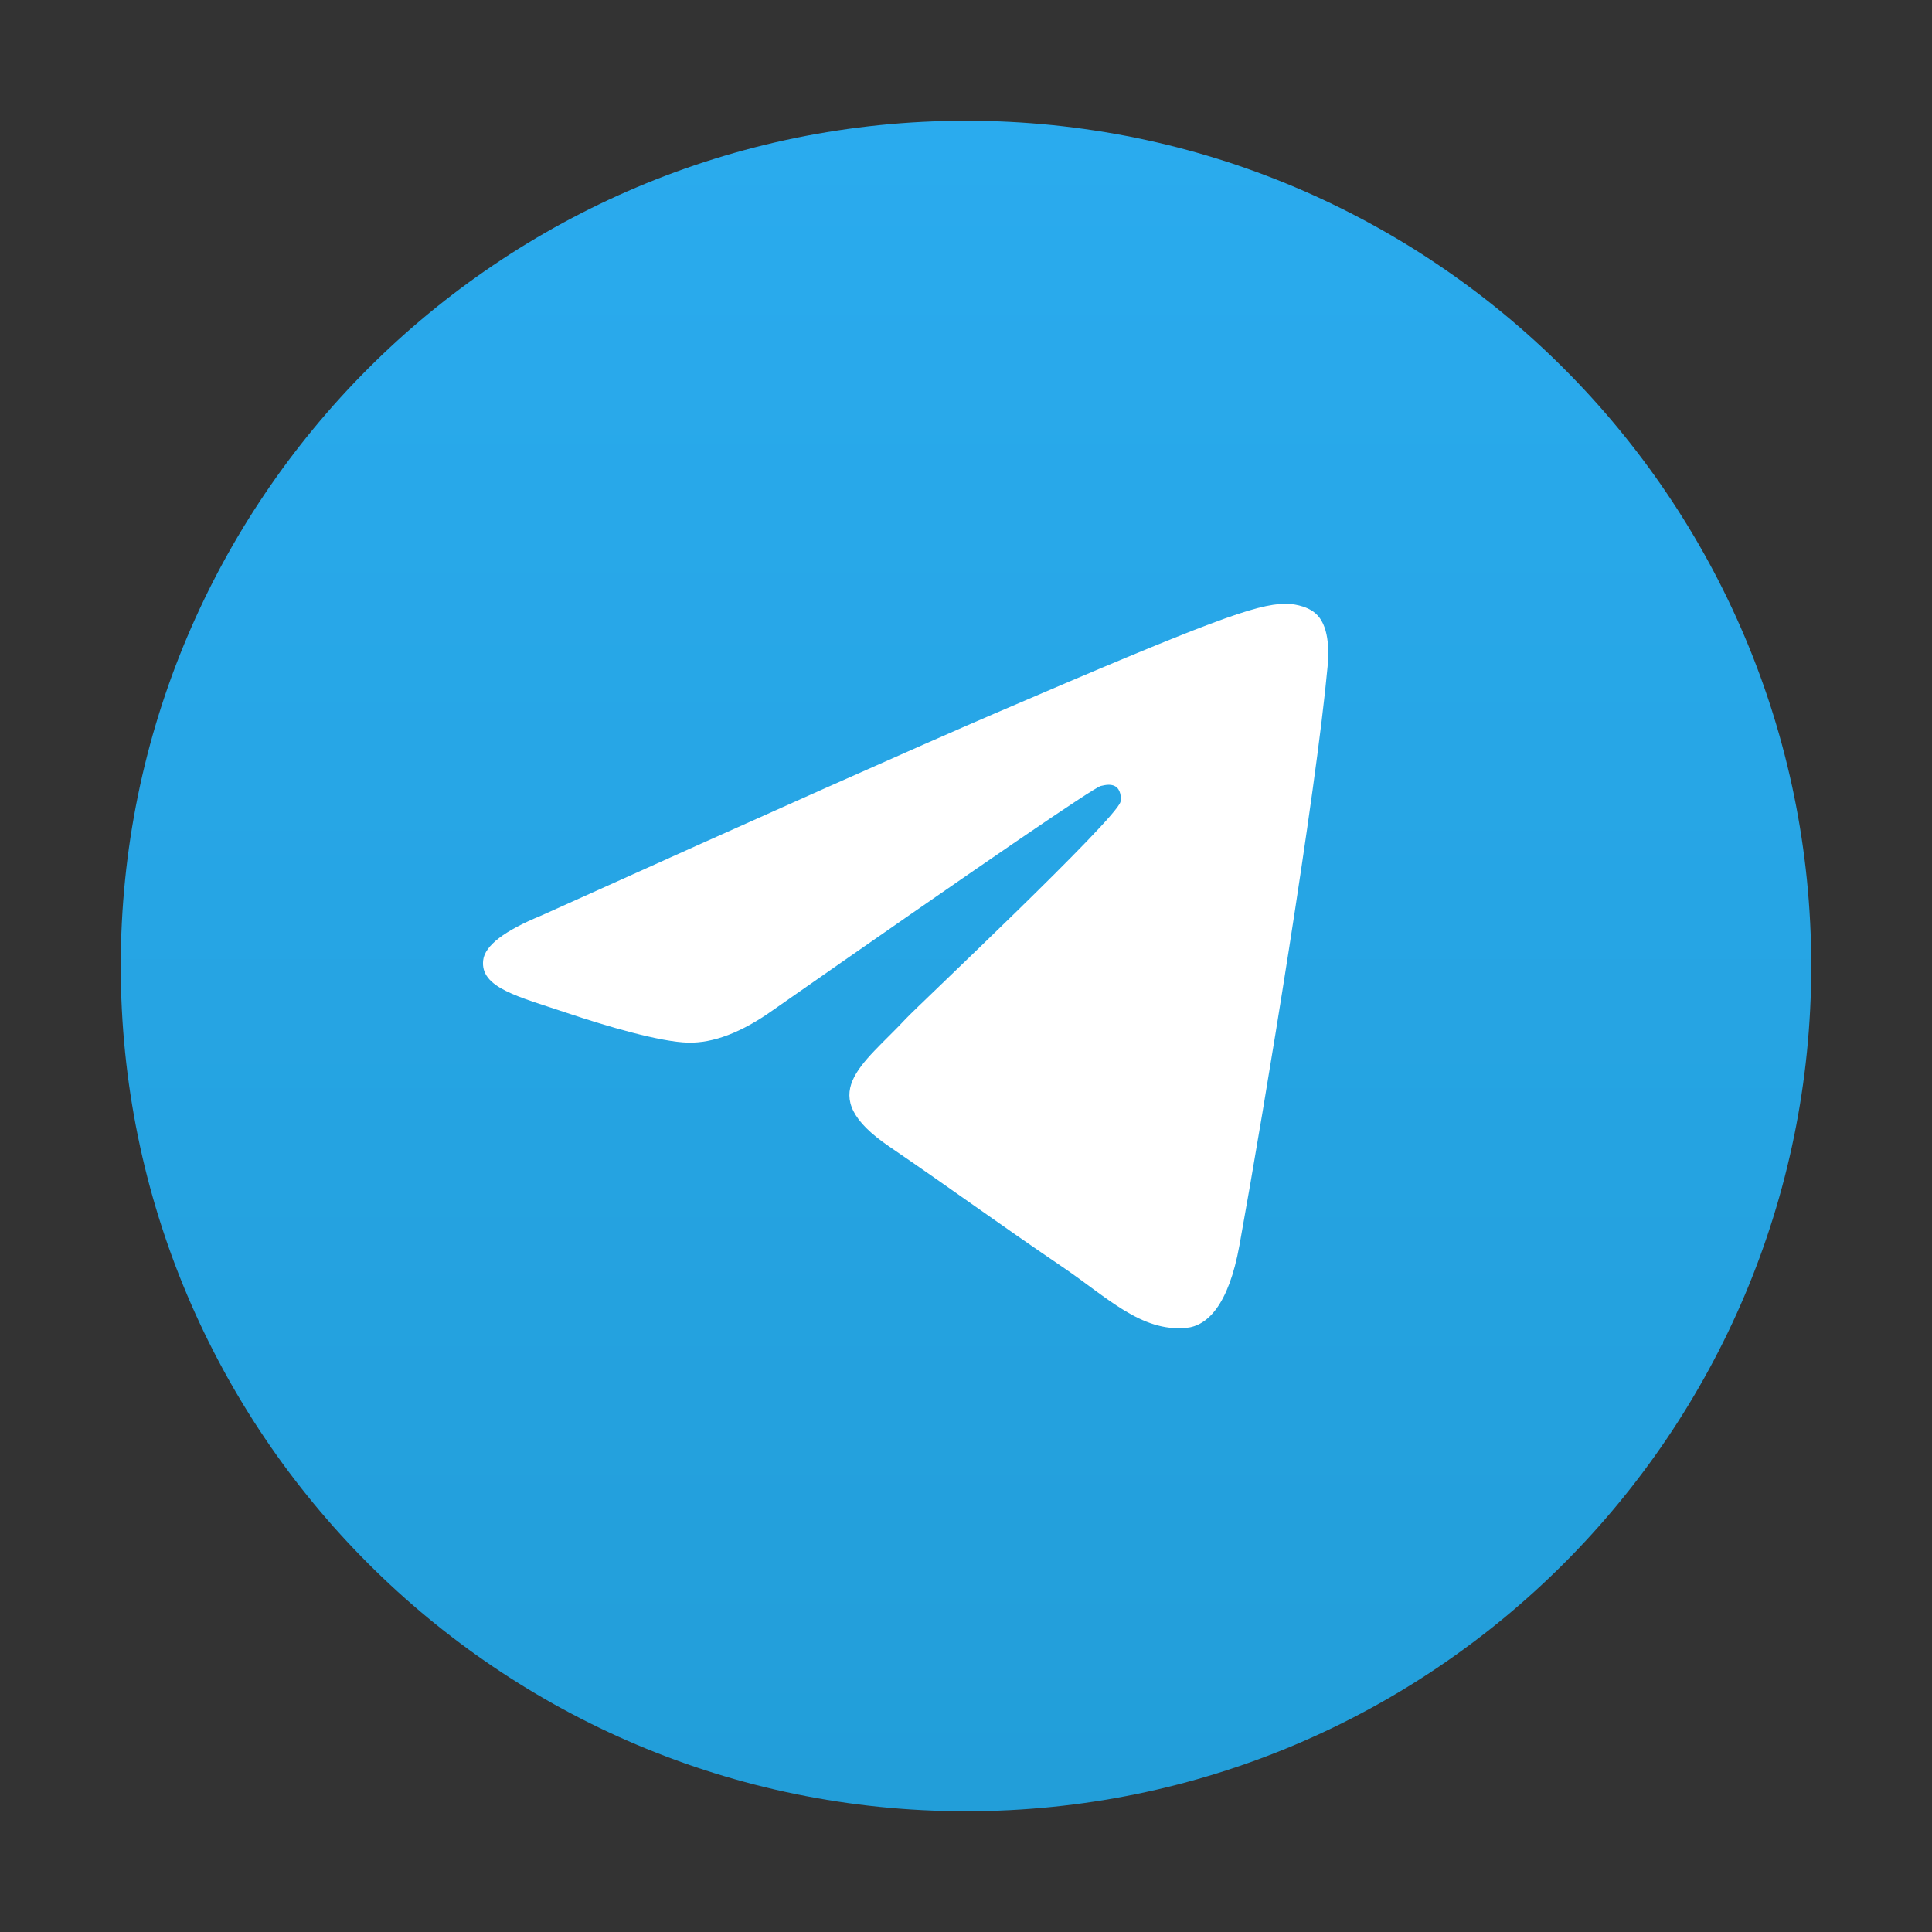 <svg width="32" height="32" viewBox="0 0 32 32" fill="none" xmlns="http://www.w3.org/2000/svg">
<rect x="0" y="0" width="32" height="32" fill="#333333" stroke="none"/>
<path d="M16 30C23.732 30 30 23.732 30 16C30 8.268 23.732 2 16 2C8.268 2 2 8.268 2 16C2 23.732 8.268 30 16 30Z" fill="url(#paint0_linear_2394_89718)"/>
<path fill-rule="evenodd" clip-rule="evenodd" d="M8.962 15.166C12.719 13.472 15.224 12.356 16.477 11.817C20.056 10.277 20.8 10.009 21.285 10C21.391 9.998 21.63 10.025 21.784 10.155C22.013 10.347 22.015 10.765 21.989 11.041C21.795 13.149 20.956 18.266 20.529 20.627C20.348 21.626 19.993 21.961 19.648 21.994C18.9 22.065 18.332 21.482 17.607 20.991C16.473 20.221 15.832 19.743 14.731 18.992C13.459 18.125 14.283 17.648 15.008 16.869C15.198 16.665 18.495 13.562 18.559 13.28C18.567 13.245 18.575 13.114 18.499 13.044C18.424 12.975 18.313 12.999 18.233 13.018C18.119 13.044 16.307 14.283 12.797 16.735C12.283 17.1 11.817 17.278 11.399 17.269C10.939 17.259 10.054 17 9.396 16.779C8.589 16.507 7.948 16.363 8.003 15.903C8.032 15.662 8.352 15.417 8.962 15.166Z" fill="white"/>
<defs>
<linearGradient id="paint0_linear_2394_89718" x1="16" y1="2" x2="16" y2="29.781" gradientUnits="userSpaceOnUse">
<stop stop-color="#2AABEE"/>
<stop offset="1" stop-color="#229ED9"/>
</linearGradient>
</defs>
</svg>

